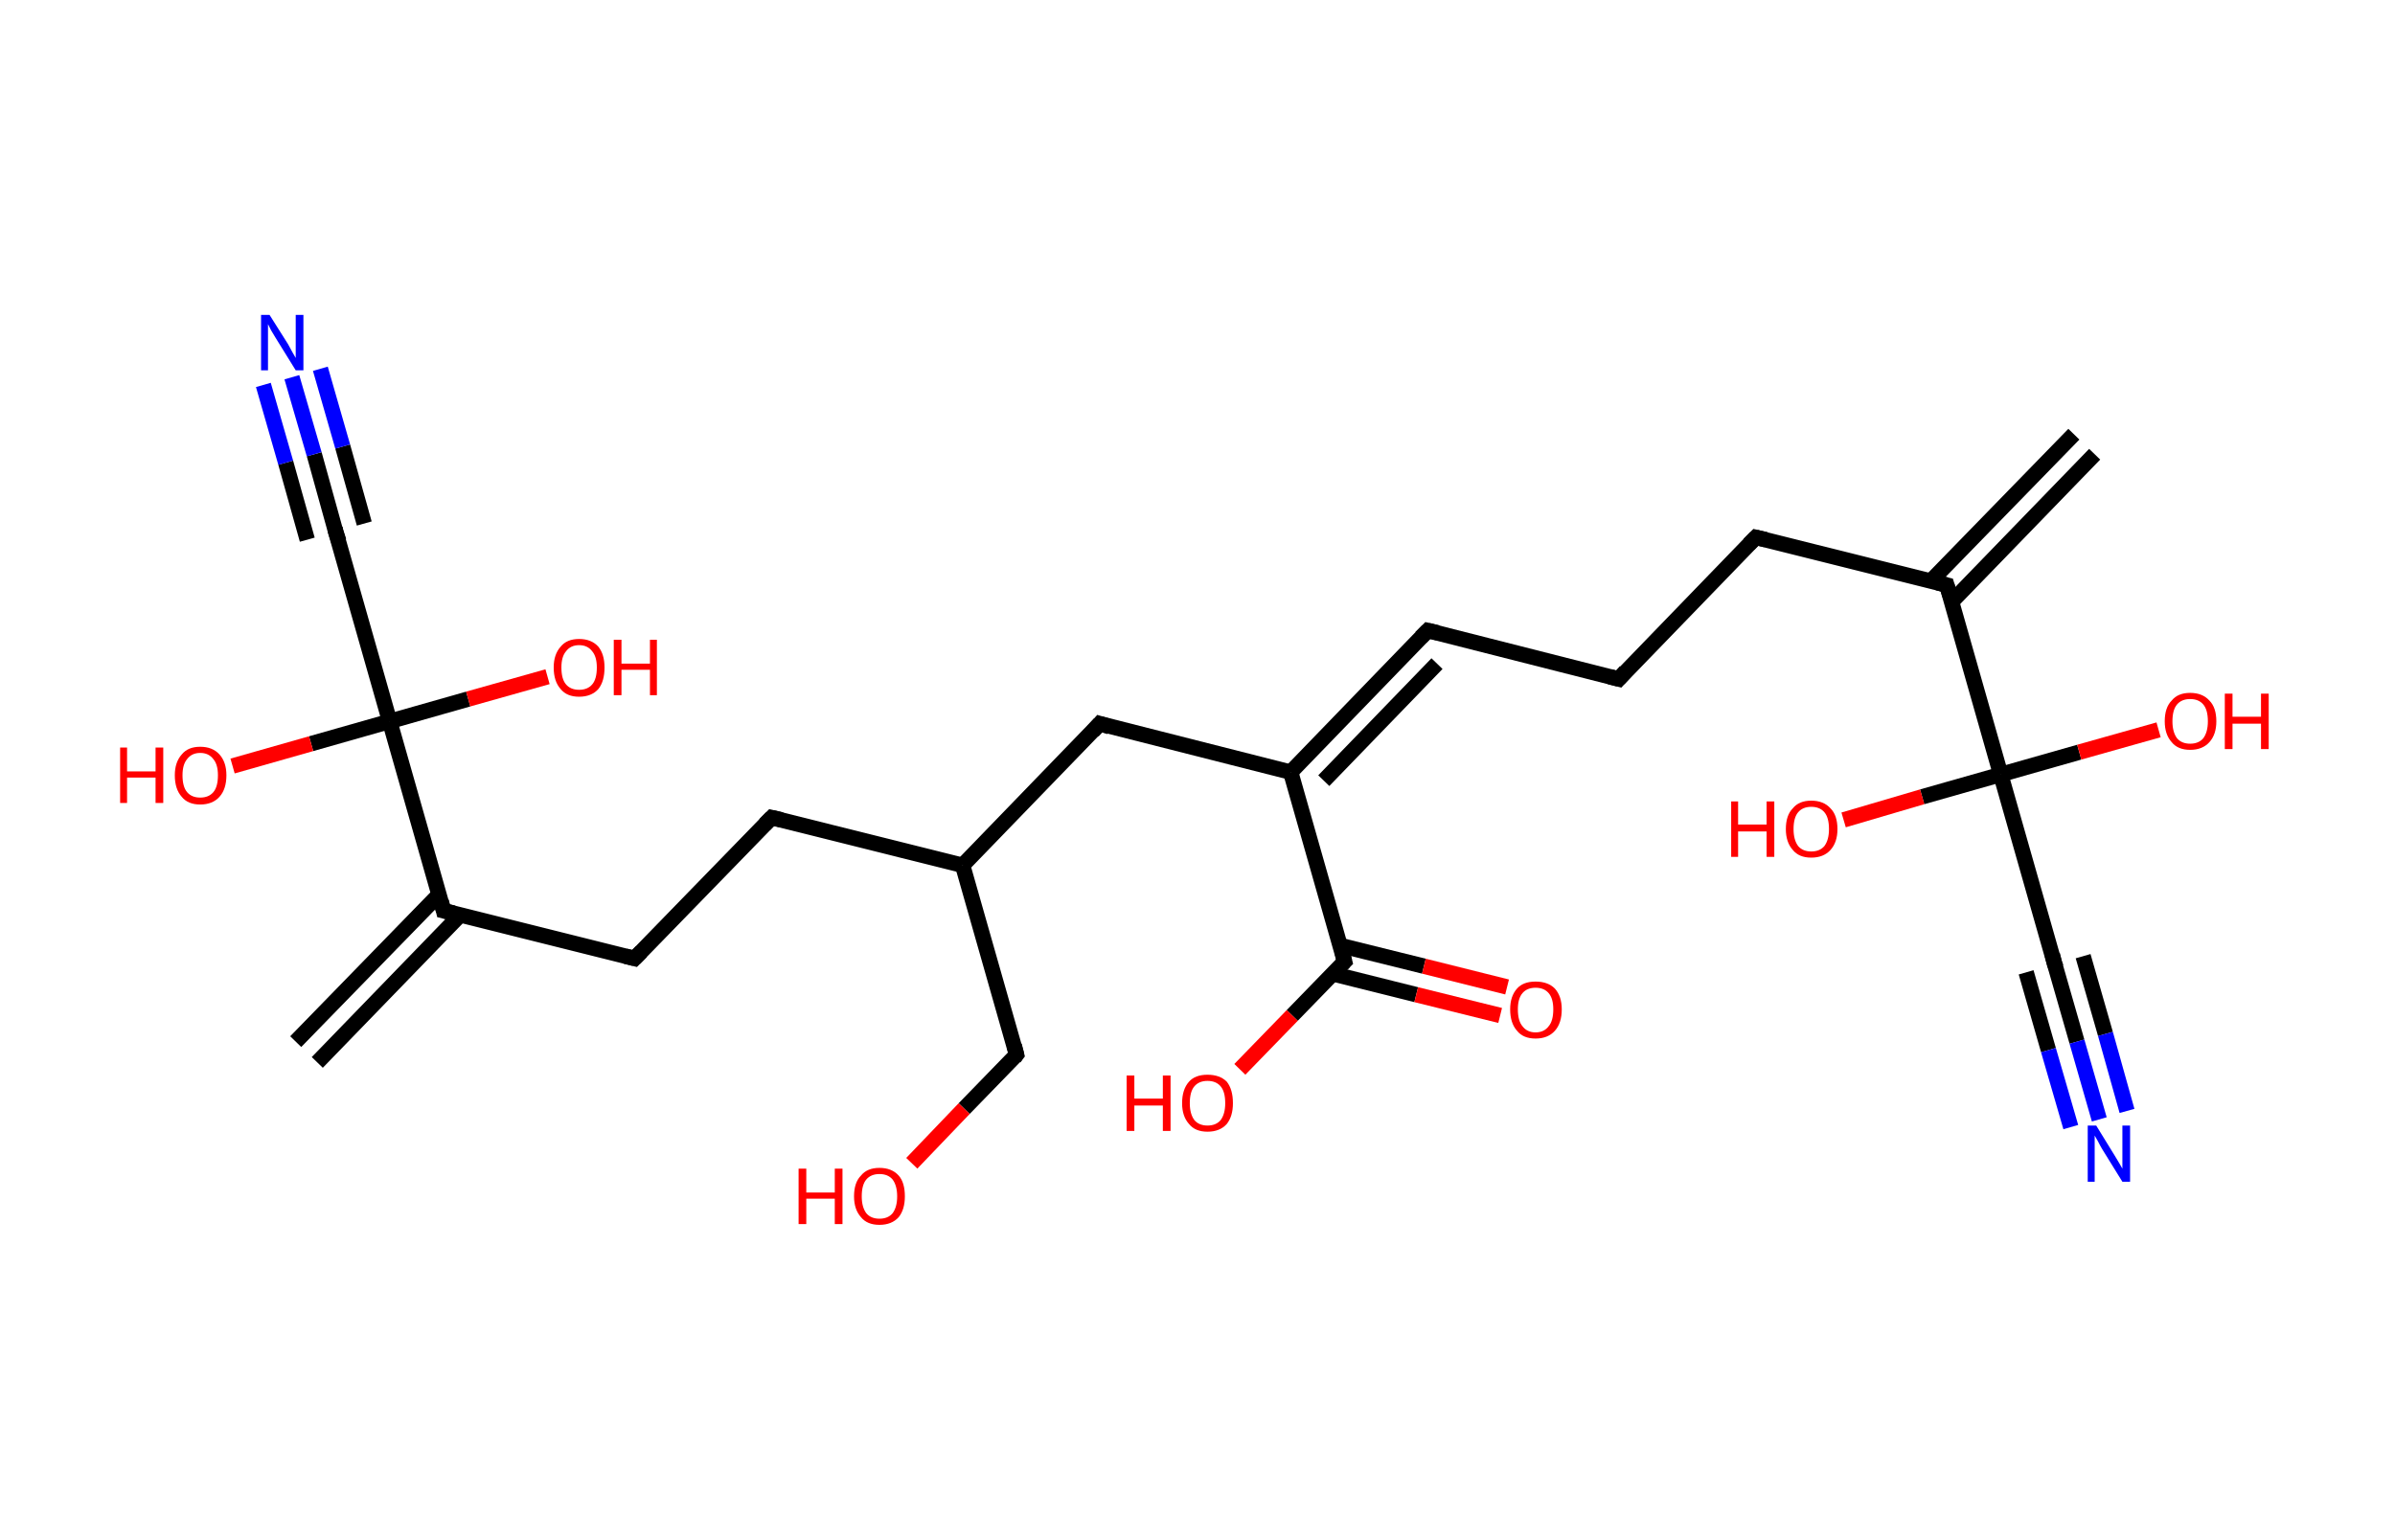 <?xml version='1.0' encoding='ASCII' standalone='yes'?>
<svg xmlns="http://www.w3.org/2000/svg" xmlns:rdkit="http://www.rdkit.org/xml" xmlns:xlink="http://www.w3.org/1999/xlink" version="1.1" baseProfile="full" xml:space="preserve" width="311px" height="200px" viewBox="0 0 311 200">
<!-- END OF HEADER -->
<rect style="opacity:1.0;fill:#FFFFFF;stroke:none" width="311.0" height="200.0" x="0.0" y="0.0"> </rect>
<path class="bond-0 atom-0 atom-1" d="M 272.0,59.0 L 253.4,78.2" style="fill:none;fill-rule:evenodd;stroke:#000000;stroke-width:2.0px;stroke-linecap:butt;stroke-linejoin:miter;stroke-opacity:1"/>
<path class="bond-0 atom-0 atom-1" d="M 269.3,56.4 L 250.7,75.5" style="fill:none;fill-rule:evenodd;stroke:#000000;stroke-width:2.0px;stroke-linecap:butt;stroke-linejoin:miter;stroke-opacity:1"/>
<path class="bond-1 atom-1 atom-2" d="M 252.8,76.0 L 228.0,69.8" style="fill:none;fill-rule:evenodd;stroke:#000000;stroke-width:2.0px;stroke-linecap:butt;stroke-linejoin:miter;stroke-opacity:1"/>
<path class="bond-2 atom-2 atom-3" d="M 228.0,69.8 L 210.2,88.2" style="fill:none;fill-rule:evenodd;stroke:#000000;stroke-width:2.0px;stroke-linecap:butt;stroke-linejoin:miter;stroke-opacity:1"/>
<path class="bond-3 atom-3 atom-4" d="M 210.2,88.2 L 185.4,81.9" style="fill:none;fill-rule:evenodd;stroke:#000000;stroke-width:2.0px;stroke-linecap:butt;stroke-linejoin:miter;stroke-opacity:1"/>
<path class="bond-4 atom-4 atom-5" d="M 185.4,81.9 L 167.6,100.3" style="fill:none;fill-rule:evenodd;stroke:#000000;stroke-width:2.0px;stroke-linecap:butt;stroke-linejoin:miter;stroke-opacity:1"/>
<path class="bond-4 atom-4 atom-5" d="M 186.6,86.2 L 171.9,101.4" style="fill:none;fill-rule:evenodd;stroke:#000000;stroke-width:2.0px;stroke-linecap:butt;stroke-linejoin:miter;stroke-opacity:1"/>
<path class="bond-5 atom-5 atom-6" d="M 167.6,100.3 L 142.8,94.0" style="fill:none;fill-rule:evenodd;stroke:#000000;stroke-width:2.0px;stroke-linecap:butt;stroke-linejoin:miter;stroke-opacity:1"/>
<path class="bond-6 atom-6 atom-7" d="M 142.8,94.0 L 125.0,112.4" style="fill:none;fill-rule:evenodd;stroke:#000000;stroke-width:2.0px;stroke-linecap:butt;stroke-linejoin:miter;stroke-opacity:1"/>
<path class="bond-7 atom-7 atom-8" d="M 125.0,112.4 L 132.0,137.0" style="fill:none;fill-rule:evenodd;stroke:#000000;stroke-width:2.0px;stroke-linecap:butt;stroke-linejoin:miter;stroke-opacity:1"/>
<path class="bond-8 atom-8 atom-9" d="M 132.0,137.0 L 125.2,144.0" style="fill:none;fill-rule:evenodd;stroke:#000000;stroke-width:2.0px;stroke-linecap:butt;stroke-linejoin:miter;stroke-opacity:1"/>
<path class="bond-8 atom-8 atom-9" d="M 125.2,144.0 L 118.4,151.1" style="fill:none;fill-rule:evenodd;stroke:#FF0000;stroke-width:2.0px;stroke-linecap:butt;stroke-linejoin:miter;stroke-opacity:1"/>
<path class="bond-9 atom-7 atom-10" d="M 125.0,112.4 L 100.2,106.2" style="fill:none;fill-rule:evenodd;stroke:#000000;stroke-width:2.0px;stroke-linecap:butt;stroke-linejoin:miter;stroke-opacity:1"/>
<path class="bond-10 atom-10 atom-11" d="M 100.2,106.2 L 82.4,124.5" style="fill:none;fill-rule:evenodd;stroke:#000000;stroke-width:2.0px;stroke-linecap:butt;stroke-linejoin:miter;stroke-opacity:1"/>
<path class="bond-11 atom-11 atom-12" d="M 82.4,124.5 L 57.6,118.3" style="fill:none;fill-rule:evenodd;stroke:#000000;stroke-width:2.0px;stroke-linecap:butt;stroke-linejoin:miter;stroke-opacity:1"/>
<path class="bond-12 atom-12 atom-13" d="M 57.0,116.2 L 38.4,135.3" style="fill:none;fill-rule:evenodd;stroke:#000000;stroke-width:2.0px;stroke-linecap:butt;stroke-linejoin:miter;stroke-opacity:1"/>
<path class="bond-12 atom-12 atom-13" d="M 59.8,118.8 L 41.2,138.0" style="fill:none;fill-rule:evenodd;stroke:#000000;stroke-width:2.0px;stroke-linecap:butt;stroke-linejoin:miter;stroke-opacity:1"/>
<path class="bond-13 atom-12 atom-14" d="M 57.6,118.3 L 50.6,93.7" style="fill:none;fill-rule:evenodd;stroke:#000000;stroke-width:2.0px;stroke-linecap:butt;stroke-linejoin:miter;stroke-opacity:1"/>
<path class="bond-14 atom-14 atom-15" d="M 50.6,93.7 L 40.4,96.6" style="fill:none;fill-rule:evenodd;stroke:#000000;stroke-width:2.0px;stroke-linecap:butt;stroke-linejoin:miter;stroke-opacity:1"/>
<path class="bond-14 atom-14 atom-15" d="M 40.4,96.6 L 30.2,99.5" style="fill:none;fill-rule:evenodd;stroke:#FF0000;stroke-width:2.0px;stroke-linecap:butt;stroke-linejoin:miter;stroke-opacity:1"/>
<path class="bond-15 atom-14 atom-16" d="M 50.6,93.7 L 60.8,90.8" style="fill:none;fill-rule:evenodd;stroke:#000000;stroke-width:2.0px;stroke-linecap:butt;stroke-linejoin:miter;stroke-opacity:1"/>
<path class="bond-15 atom-14 atom-16" d="M 60.8,90.8 L 71.1,87.9" style="fill:none;fill-rule:evenodd;stroke:#FF0000;stroke-width:2.0px;stroke-linecap:butt;stroke-linejoin:miter;stroke-opacity:1"/>
<path class="bond-16 atom-14 atom-17" d="M 50.6,93.7 L 43.6,69.1" style="fill:none;fill-rule:evenodd;stroke:#000000;stroke-width:2.0px;stroke-linecap:butt;stroke-linejoin:miter;stroke-opacity:1"/>
<path class="bond-17 atom-17 atom-18" d="M 43.6,69.1 L 40.8,59.0" style="fill:none;fill-rule:evenodd;stroke:#000000;stroke-width:2.0px;stroke-linecap:butt;stroke-linejoin:miter;stroke-opacity:1"/>
<path class="bond-17 atom-17 atom-18" d="M 40.8,59.0 L 37.9,49.0" style="fill:none;fill-rule:evenodd;stroke:#0000FF;stroke-width:2.0px;stroke-linecap:butt;stroke-linejoin:miter;stroke-opacity:1"/>
<path class="bond-17 atom-17 atom-18" d="M 39.9,70.1 L 37.1,60.1" style="fill:none;fill-rule:evenodd;stroke:#000000;stroke-width:2.0px;stroke-linecap:butt;stroke-linejoin:miter;stroke-opacity:1"/>
<path class="bond-17 atom-17 atom-18" d="M 37.1,60.1 L 34.2,50.0" style="fill:none;fill-rule:evenodd;stroke:#0000FF;stroke-width:2.0px;stroke-linecap:butt;stroke-linejoin:miter;stroke-opacity:1"/>
<path class="bond-17 atom-17 atom-18" d="M 47.3,68.0 L 44.5,58.0" style="fill:none;fill-rule:evenodd;stroke:#000000;stroke-width:2.0px;stroke-linecap:butt;stroke-linejoin:miter;stroke-opacity:1"/>
<path class="bond-17 atom-17 atom-18" d="M 44.5,58.0 L 41.6,47.9" style="fill:none;fill-rule:evenodd;stroke:#0000FF;stroke-width:2.0px;stroke-linecap:butt;stroke-linejoin:miter;stroke-opacity:1"/>
<path class="bond-18 atom-5 atom-19" d="M 167.6,100.3 L 174.6,124.9" style="fill:none;fill-rule:evenodd;stroke:#000000;stroke-width:2.0px;stroke-linecap:butt;stroke-linejoin:miter;stroke-opacity:1"/>
<path class="bond-19 atom-19 atom-20" d="M 173.1,126.5 L 183.9,129.2" style="fill:none;fill-rule:evenodd;stroke:#000000;stroke-width:2.0px;stroke-linecap:butt;stroke-linejoin:miter;stroke-opacity:1"/>
<path class="bond-19 atom-19 atom-20" d="M 183.9,129.2 L 194.8,131.9" style="fill:none;fill-rule:evenodd;stroke:#FF0000;stroke-width:2.0px;stroke-linecap:butt;stroke-linejoin:miter;stroke-opacity:1"/>
<path class="bond-19 atom-19 atom-20" d="M 174.0,122.8 L 184.9,125.5" style="fill:none;fill-rule:evenodd;stroke:#000000;stroke-width:2.0px;stroke-linecap:butt;stroke-linejoin:miter;stroke-opacity:1"/>
<path class="bond-19 atom-19 atom-20" d="M 184.9,125.5 L 195.7,128.2" style="fill:none;fill-rule:evenodd;stroke:#FF0000;stroke-width:2.0px;stroke-linecap:butt;stroke-linejoin:miter;stroke-opacity:1"/>
<path class="bond-20 atom-19 atom-21" d="M 174.6,124.9 L 167.8,131.9" style="fill:none;fill-rule:evenodd;stroke:#000000;stroke-width:2.0px;stroke-linecap:butt;stroke-linejoin:miter;stroke-opacity:1"/>
<path class="bond-20 atom-19 atom-21" d="M 167.8,131.9 L 161.0,138.9" style="fill:none;fill-rule:evenodd;stroke:#FF0000;stroke-width:2.0px;stroke-linecap:butt;stroke-linejoin:miter;stroke-opacity:1"/>
<path class="bond-21 atom-1 atom-22" d="M 252.8,76.0 L 259.8,100.6" style="fill:none;fill-rule:evenodd;stroke:#000000;stroke-width:2.0px;stroke-linecap:butt;stroke-linejoin:miter;stroke-opacity:1"/>
<path class="bond-22 atom-22 atom-23" d="M 259.8,100.6 L 249.6,103.5" style="fill:none;fill-rule:evenodd;stroke:#000000;stroke-width:2.0px;stroke-linecap:butt;stroke-linejoin:miter;stroke-opacity:1"/>
<path class="bond-22 atom-22 atom-23" d="M 249.6,103.5 L 239.4,106.5" style="fill:none;fill-rule:evenodd;stroke:#FF0000;stroke-width:2.0px;stroke-linecap:butt;stroke-linejoin:miter;stroke-opacity:1"/>
<path class="bond-23 atom-22 atom-24" d="M 259.8,100.6 L 270.0,97.7" style="fill:none;fill-rule:evenodd;stroke:#000000;stroke-width:2.0px;stroke-linecap:butt;stroke-linejoin:miter;stroke-opacity:1"/>
<path class="bond-23 atom-22 atom-24" d="M 270.0,97.7 L 280.3,94.8" style="fill:none;fill-rule:evenodd;stroke:#FF0000;stroke-width:2.0px;stroke-linecap:butt;stroke-linejoin:miter;stroke-opacity:1"/>
<path class="bond-24 atom-22 atom-25" d="M 259.8,100.6 L 266.8,125.2" style="fill:none;fill-rule:evenodd;stroke:#000000;stroke-width:2.0px;stroke-linecap:butt;stroke-linejoin:miter;stroke-opacity:1"/>
<path class="bond-25 atom-25 atom-26" d="M 266.8,125.2 L 269.7,135.3" style="fill:none;fill-rule:evenodd;stroke:#000000;stroke-width:2.0px;stroke-linecap:butt;stroke-linejoin:miter;stroke-opacity:1"/>
<path class="bond-25 atom-25 atom-26" d="M 269.7,135.3 L 272.6,145.4" style="fill:none;fill-rule:evenodd;stroke:#0000FF;stroke-width:2.0px;stroke-linecap:butt;stroke-linejoin:miter;stroke-opacity:1"/>
<path class="bond-25 atom-25 atom-26" d="M 270.5,124.2 L 273.4,134.3" style="fill:none;fill-rule:evenodd;stroke:#000000;stroke-width:2.0px;stroke-linecap:butt;stroke-linejoin:miter;stroke-opacity:1"/>
<path class="bond-25 atom-25 atom-26" d="M 273.4,134.3 L 276.2,144.3" style="fill:none;fill-rule:evenodd;stroke:#0000FF;stroke-width:2.0px;stroke-linecap:butt;stroke-linejoin:miter;stroke-opacity:1"/>
<path class="bond-25 atom-25 atom-26" d="M 263.1,126.3 L 266.0,136.4" style="fill:none;fill-rule:evenodd;stroke:#000000;stroke-width:2.0px;stroke-linecap:butt;stroke-linejoin:miter;stroke-opacity:1"/>
<path class="bond-25 atom-25 atom-26" d="M 266.0,136.4 L 268.9,146.4" style="fill:none;fill-rule:evenodd;stroke:#0000FF;stroke-width:2.0px;stroke-linecap:butt;stroke-linejoin:miter;stroke-opacity:1"/>
<path d="M 251.6,75.7 L 252.8,76.0 L 253.2,77.3" style="fill:none;stroke:#000000;stroke-width:2.0px;stroke-linecap:butt;stroke-linejoin:miter;stroke-opacity:1;"/>
<path d="M 229.3,70.1 L 228.0,69.8 L 227.1,70.7" style="fill:none;stroke:#000000;stroke-width:2.0px;stroke-linecap:butt;stroke-linejoin:miter;stroke-opacity:1;"/>
<path d="M 211.1,87.2 L 210.2,88.2 L 209.0,87.9" style="fill:none;stroke:#000000;stroke-width:2.0px;stroke-linecap:butt;stroke-linejoin:miter;stroke-opacity:1;"/>
<path d="M 186.7,82.2 L 185.4,81.9 L 184.5,82.8" style="fill:none;stroke:#000000;stroke-width:2.0px;stroke-linecap:butt;stroke-linejoin:miter;stroke-opacity:1;"/>
<path d="M 144.1,94.4 L 142.8,94.0 L 141.9,95.0" style="fill:none;stroke:#000000;stroke-width:2.0px;stroke-linecap:butt;stroke-linejoin:miter;stroke-opacity:1;"/>
<path d="M 131.7,135.8 L 132.0,137.0 L 131.7,137.4" style="fill:none;stroke:#000000;stroke-width:2.0px;stroke-linecap:butt;stroke-linejoin:miter;stroke-opacity:1;"/>
<path d="M 101.5,106.5 L 100.2,106.2 L 99.3,107.1" style="fill:none;stroke:#000000;stroke-width:2.0px;stroke-linecap:butt;stroke-linejoin:miter;stroke-opacity:1;"/>
<path d="M 83.3,123.6 L 82.4,124.5 L 81.2,124.2" style="fill:none;stroke:#000000;stroke-width:2.0px;stroke-linecap:butt;stroke-linejoin:miter;stroke-opacity:1;"/>
<path d="M 58.9,118.6 L 57.6,118.3 L 57.3,117.1" style="fill:none;stroke:#000000;stroke-width:2.0px;stroke-linecap:butt;stroke-linejoin:miter;stroke-opacity:1;"/>
<path d="M 44.0,70.3 L 43.6,69.1 L 43.5,68.6" style="fill:none;stroke:#000000;stroke-width:2.0px;stroke-linecap:butt;stroke-linejoin:miter;stroke-opacity:1;"/>
<path d="M 174.3,123.7 L 174.6,124.9 L 174.3,125.2" style="fill:none;stroke:#000000;stroke-width:2.0px;stroke-linecap:butt;stroke-linejoin:miter;stroke-opacity:1;"/>
<path d="M 266.5,124.0 L 266.8,125.2 L 267.0,125.7" style="fill:none;stroke:#000000;stroke-width:2.0px;stroke-linecap:butt;stroke-linejoin:miter;stroke-opacity:1;"/>
<path class="atom-9" d="M 103.7 151.8 L 104.7 151.8 L 104.7 154.9 L 108.4 154.9 L 108.4 151.8 L 109.4 151.8 L 109.4 159.0 L 108.4 159.0 L 108.4 155.7 L 104.7 155.7 L 104.7 159.0 L 103.7 159.0 L 103.7 151.8 " fill="#FF0000"/>
<path class="atom-9" d="M 110.9 155.4 Q 110.9 153.6, 111.8 152.7 Q 112.6 151.7, 114.2 151.7 Q 115.8 151.7, 116.7 152.7 Q 117.5 153.6, 117.5 155.4 Q 117.5 157.1, 116.7 158.1 Q 115.8 159.1, 114.2 159.1 Q 112.6 159.1, 111.8 158.1 Q 110.9 157.1, 110.9 155.4 M 114.2 158.3 Q 115.3 158.3, 115.9 157.6 Q 116.5 156.8, 116.5 155.4 Q 116.5 154.0, 115.9 153.2 Q 115.3 152.5, 114.2 152.5 Q 113.1 152.5, 112.5 153.2 Q 111.9 153.9, 111.9 155.4 Q 111.9 156.8, 112.5 157.6 Q 113.1 158.3, 114.2 158.3 " fill="#FF0000"/>
<path class="atom-15" d="M 15.6 97.1 L 16.5 97.1 L 16.5 100.2 L 20.2 100.2 L 20.2 97.1 L 21.2 97.1 L 21.2 104.3 L 20.2 104.3 L 20.2 101.0 L 16.5 101.0 L 16.5 104.3 L 15.6 104.3 L 15.6 97.1 " fill="#FF0000"/>
<path class="atom-15" d="M 22.7 100.7 Q 22.7 99.0, 23.6 98.0 Q 24.4 97.0, 26.0 97.0 Q 27.6 97.0, 28.5 98.0 Q 29.4 99.0, 29.4 100.7 Q 29.4 102.5, 28.5 103.5 Q 27.6 104.5, 26.0 104.5 Q 24.4 104.5, 23.6 103.5 Q 22.7 102.5, 22.7 100.7 M 26.0 103.6 Q 27.1 103.6, 27.7 102.9 Q 28.3 102.2, 28.3 100.7 Q 28.3 99.3, 27.7 98.6 Q 27.1 97.8, 26.0 97.8 Q 24.9 97.8, 24.3 98.6 Q 23.7 99.3, 23.7 100.7 Q 23.7 102.2, 24.3 102.9 Q 24.9 103.6, 26.0 103.6 " fill="#FF0000"/>
<path class="atom-16" d="M 71.9 86.7 Q 71.9 85.0, 72.8 84.0 Q 73.6 83.0, 75.2 83.0 Q 76.8 83.0, 77.7 84.0 Q 78.5 85.0, 78.5 86.7 Q 78.5 88.5, 77.7 89.5 Q 76.8 90.5, 75.2 90.5 Q 73.6 90.5, 72.8 89.5 Q 71.9 88.5, 71.9 86.7 M 75.2 89.6 Q 76.3 89.6, 76.9 88.9 Q 77.5 88.2, 77.5 86.7 Q 77.5 85.3, 76.9 84.6 Q 76.3 83.8, 75.2 83.8 Q 74.1 83.8, 73.5 84.6 Q 72.9 85.3, 72.9 86.7 Q 72.9 88.2, 73.5 88.9 Q 74.1 89.6, 75.2 89.6 " fill="#FF0000"/>
<path class="atom-16" d="M 79.7 83.1 L 80.7 83.1 L 80.7 86.2 L 84.4 86.2 L 84.4 83.1 L 85.3 83.1 L 85.3 90.3 L 84.4 90.3 L 84.4 87.0 L 80.7 87.0 L 80.7 90.3 L 79.7 90.3 L 79.7 83.1 " fill="#FF0000"/>
<path class="atom-18" d="M 35.0 40.9 L 37.4 44.7 Q 37.6 45.1, 38.0 45.8 Q 38.4 46.5, 38.4 46.5 L 38.4 40.9 L 39.4 40.9 L 39.4 48.1 L 38.4 48.1 L 35.8 43.9 Q 35.5 43.4, 35.2 42.9 Q 34.9 42.3, 34.8 42.1 L 34.8 48.1 L 33.9 48.1 L 33.9 40.9 L 35.0 40.9 " fill="#0000FF"/>
<path class="atom-20" d="M 196.1 131.1 Q 196.1 129.4, 197.0 128.4 Q 197.8 127.5, 199.4 127.5 Q 201.0 127.5, 201.9 128.4 Q 202.8 129.4, 202.8 131.1 Q 202.8 132.9, 201.9 133.9 Q 201.0 134.9, 199.4 134.9 Q 197.8 134.9, 197.0 133.9 Q 196.1 132.9, 196.1 131.1 M 199.4 134.1 Q 200.5 134.1, 201.1 133.3 Q 201.7 132.6, 201.7 131.1 Q 201.7 129.7, 201.1 129.0 Q 200.5 128.3, 199.4 128.3 Q 198.3 128.3, 197.7 129.0 Q 197.1 129.7, 197.1 131.1 Q 197.1 132.6, 197.7 133.3 Q 198.3 134.1, 199.4 134.1 " fill="#FF0000"/>
<path class="atom-21" d="M 146.3 139.7 L 147.3 139.7 L 147.3 142.7 L 151.0 142.7 L 151.0 139.7 L 152.0 139.7 L 152.0 146.9 L 151.0 146.9 L 151.0 143.6 L 147.3 143.6 L 147.3 146.9 L 146.3 146.9 L 146.3 139.7 " fill="#FF0000"/>
<path class="atom-21" d="M 153.5 143.3 Q 153.5 141.5, 154.4 140.5 Q 155.2 139.6, 156.8 139.6 Q 158.4 139.6, 159.3 140.5 Q 160.1 141.5, 160.1 143.3 Q 160.1 145.0, 159.3 146.0 Q 158.4 147.0, 156.8 147.0 Q 155.2 147.0, 154.4 146.0 Q 153.5 145.0, 153.5 143.3 M 156.8 146.2 Q 157.9 146.2, 158.5 145.5 Q 159.1 144.7, 159.1 143.3 Q 159.1 141.8, 158.5 141.1 Q 157.9 140.4, 156.8 140.4 Q 155.7 140.4, 155.1 141.1 Q 154.5 141.8, 154.5 143.3 Q 154.5 144.7, 155.1 145.5 Q 155.7 146.2, 156.8 146.2 " fill="#FF0000"/>
<path class="atom-23" d="M 224.8 104.1 L 225.7 104.1 L 225.7 107.1 L 229.4 107.1 L 229.4 104.1 L 230.4 104.1 L 230.4 111.3 L 229.4 111.3 L 229.4 108.0 L 225.7 108.0 L 225.7 111.3 L 224.8 111.3 L 224.8 104.1 " fill="#FF0000"/>
<path class="atom-23" d="M 231.9 107.7 Q 231.9 105.9, 232.8 105.0 Q 233.6 104.0, 235.2 104.0 Q 236.8 104.0, 237.7 105.0 Q 238.6 105.9, 238.6 107.7 Q 238.6 109.4, 237.7 110.4 Q 236.8 111.4, 235.2 111.4 Q 233.6 111.4, 232.8 110.4 Q 231.9 109.4, 231.9 107.7 M 235.2 110.6 Q 236.3 110.6, 236.9 109.9 Q 237.5 109.1, 237.5 107.7 Q 237.5 106.2, 236.9 105.5 Q 236.3 104.8, 235.2 104.8 Q 234.1 104.8, 233.5 105.5 Q 232.9 106.2, 232.9 107.7 Q 232.9 109.1, 233.5 109.9 Q 234.1 110.6, 235.2 110.6 " fill="#FF0000"/>
<path class="atom-24" d="M 281.1 93.7 Q 281.1 91.9, 282.0 91.0 Q 282.8 90.0, 284.4 90.0 Q 286.0 90.0, 286.9 91.0 Q 287.8 91.9, 287.8 93.7 Q 287.8 95.4, 286.9 96.4 Q 286.0 97.4, 284.4 97.4 Q 282.8 97.4, 282.0 96.4 Q 281.1 95.4, 281.1 93.7 M 284.4 96.6 Q 285.5 96.6, 286.1 95.9 Q 286.7 95.1, 286.7 93.7 Q 286.7 92.2, 286.1 91.5 Q 285.5 90.8, 284.4 90.8 Q 283.3 90.8, 282.7 91.5 Q 282.1 92.2, 282.1 93.7 Q 282.1 95.1, 282.7 95.9 Q 283.3 96.6, 284.4 96.6 " fill="#FF0000"/>
<path class="atom-24" d="M 288.9 90.1 L 289.9 90.1 L 289.9 93.1 L 293.6 93.1 L 293.6 90.1 L 294.6 90.1 L 294.6 97.3 L 293.6 97.3 L 293.6 94.0 L 289.9 94.0 L 289.9 97.3 L 288.9 97.3 L 288.9 90.1 " fill="#FF0000"/>
<path class="atom-26" d="M 272.2 146.2 L 274.6 150.1 Q 274.8 150.4, 275.2 151.1 Q 275.6 151.8, 275.6 151.8 L 275.6 146.2 L 276.6 146.2 L 276.6 153.5 L 275.6 153.5 L 273.0 149.3 Q 272.7 148.8, 272.4 148.2 Q 272.1 147.7, 272.0 147.5 L 272.0 153.5 L 271.1 153.5 L 271.1 146.2 L 272.2 146.2 " fill="#0000FF"/>
</svg>
